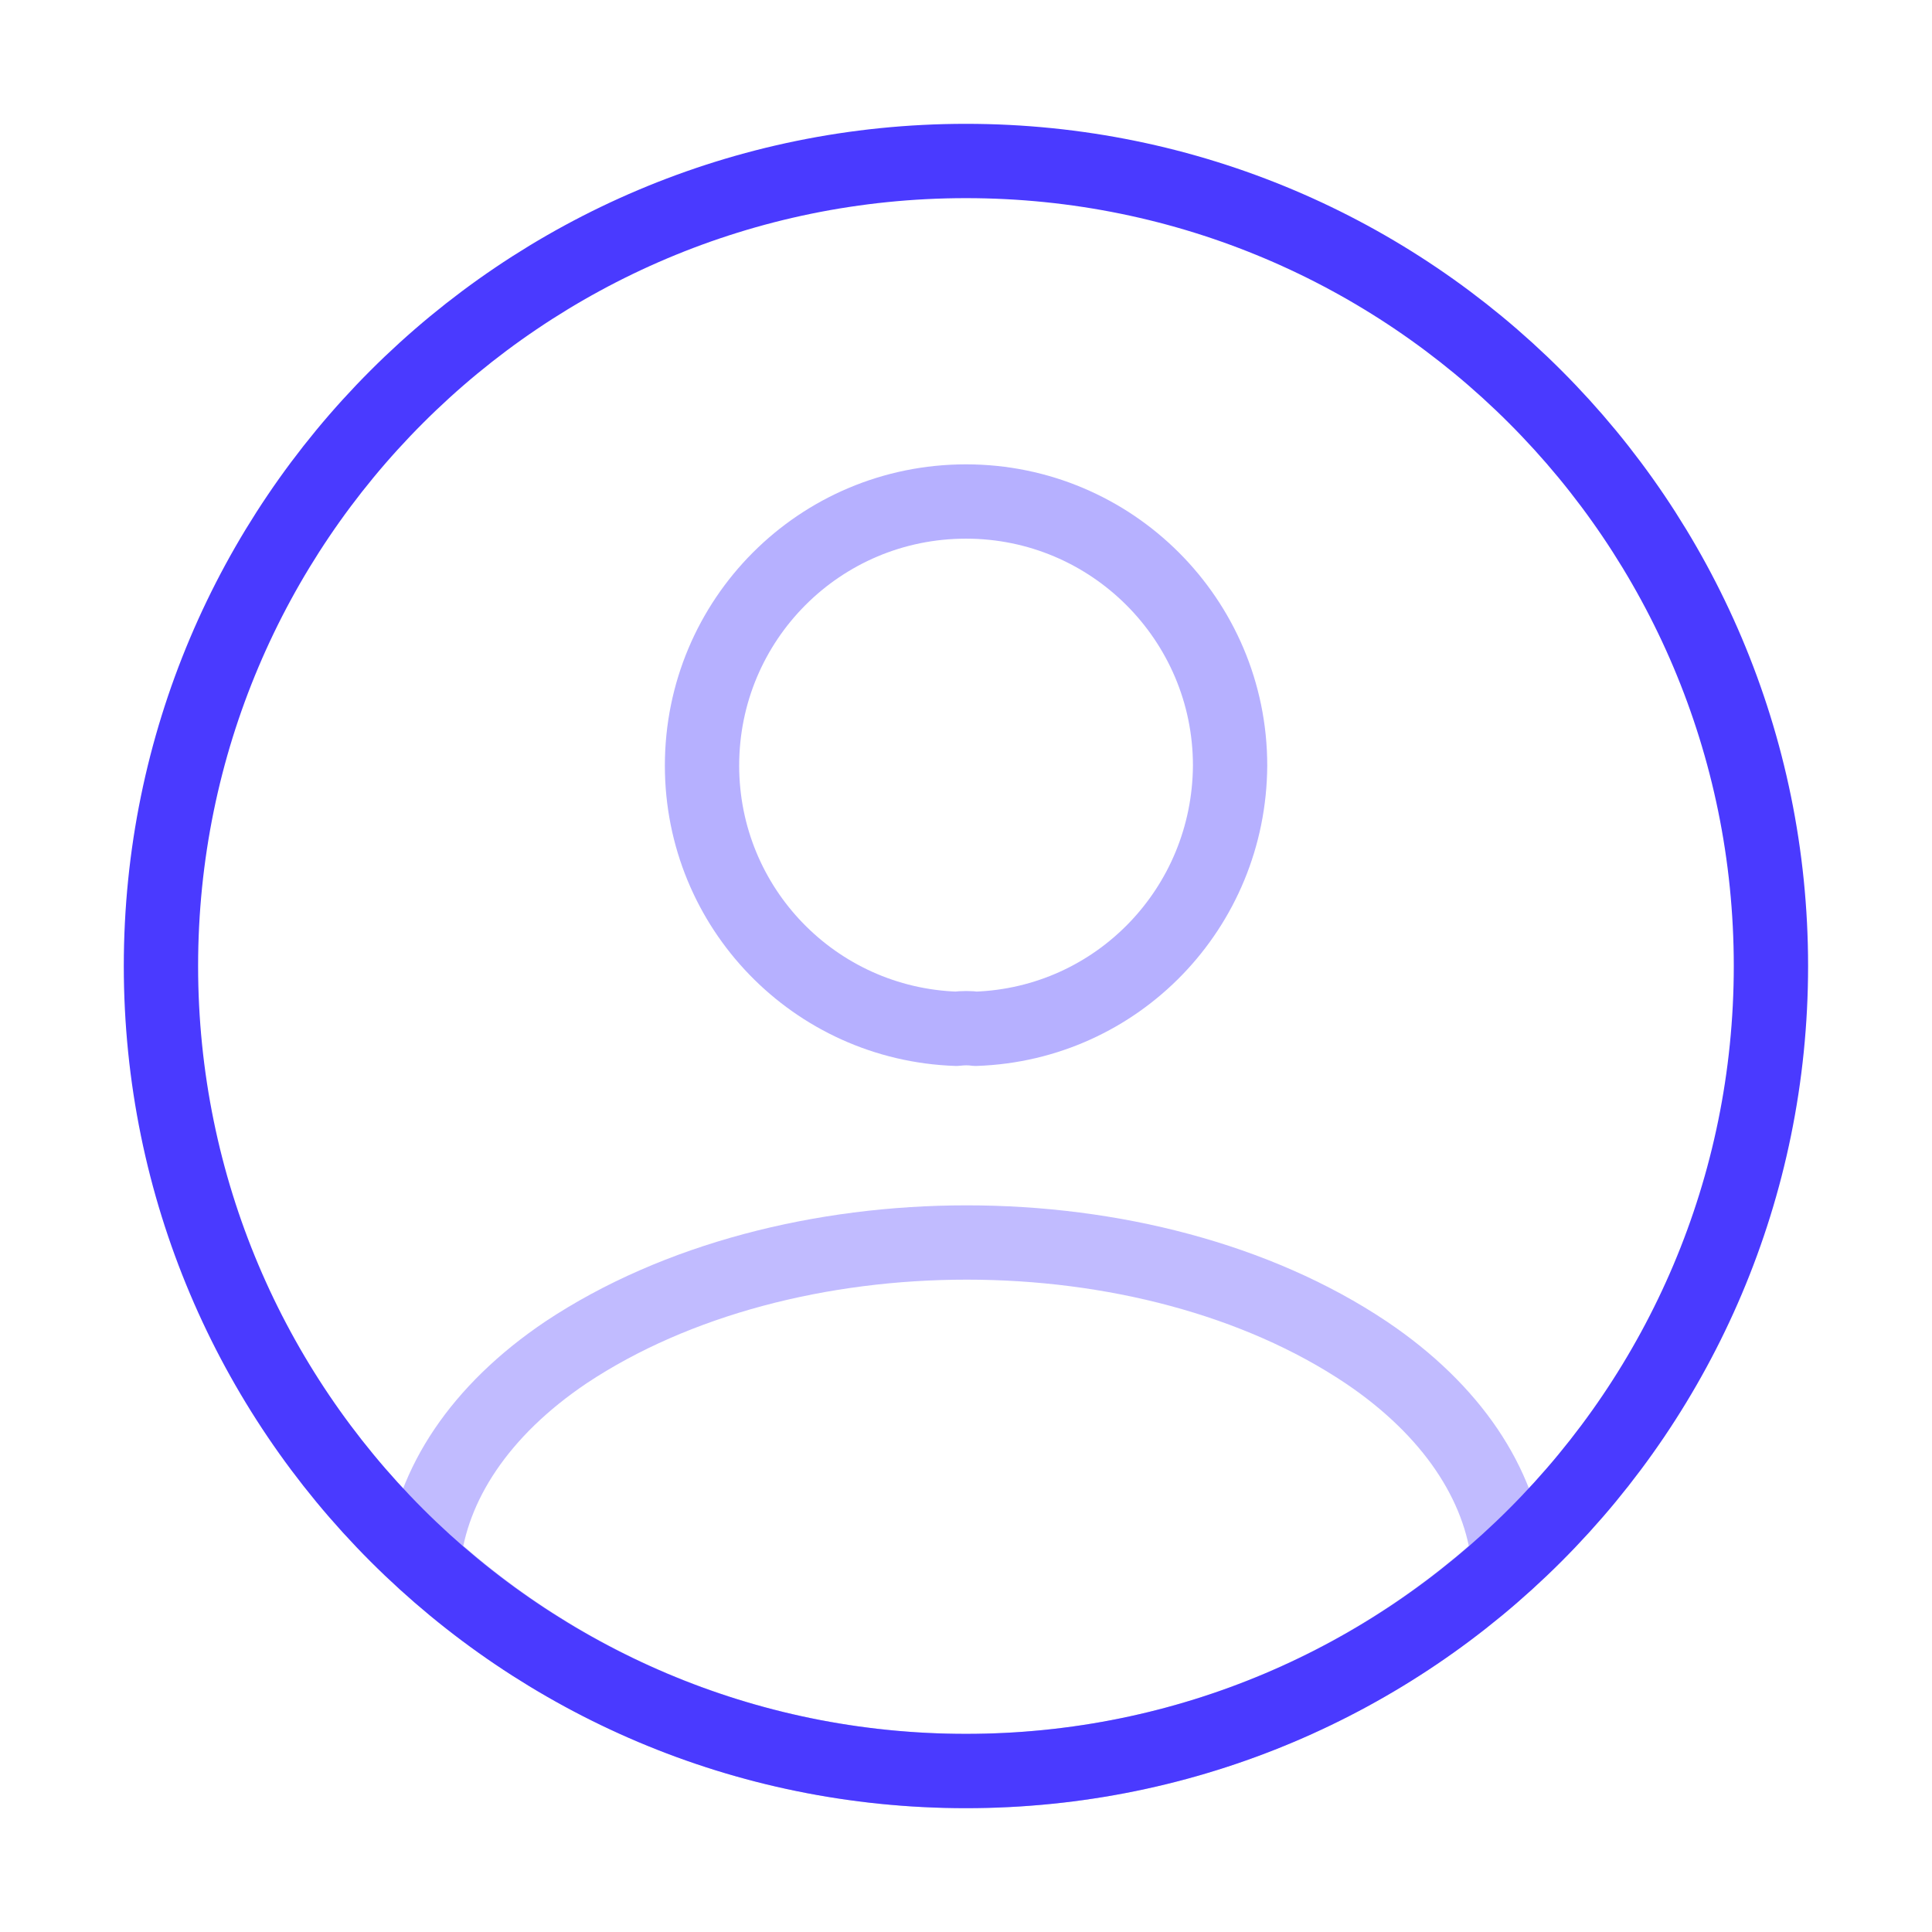 <svg width="52" height="52" viewBox="0 0 52 52" fill="none" xmlns="http://www.w3.org/2000/svg">
<path opacity="0.4" d="M26.261 27.69C26.11 27.668 25.915 27.668 25.741 27.69C21.928 27.56 18.895 24.44 18.895 20.605C18.895 16.683 22.058 13.498 26.001 13.498C29.923 13.498 33.108 16.683 33.108 20.605C33.086 24.44 30.075 27.56 26.261 27.69Z" stroke="#4A3AFF" stroke-width="2" stroke-linecap="round" stroke-linejoin="round"/>
<path opacity="0.34" d="M40.605 41.99C36.748 45.522 31.635 47.667 26.002 47.667C20.368 47.667 15.255 45.522 11.398 41.99C11.615 39.953 12.915 37.96 15.233 36.4C21.17 32.456 30.877 32.456 36.77 36.4C39.088 37.96 40.388 39.953 40.605 41.99Z" stroke="#4A3AFF" stroke-width="2" stroke-linecap="round" stroke-linejoin="round"/>
<path d="M25.999 47.667C37.965 47.667 47.665 37.966 47.665 26C47.665 14.034 37.965 4.333 25.999 4.333C14.033 4.333 4.332 14.034 4.332 26C4.332 37.966 14.033 47.667 25.999 47.667Z" stroke="#4A3AFF" stroke-width="2" stroke-linecap="round" stroke-linejoin="round"/>
</svg>
